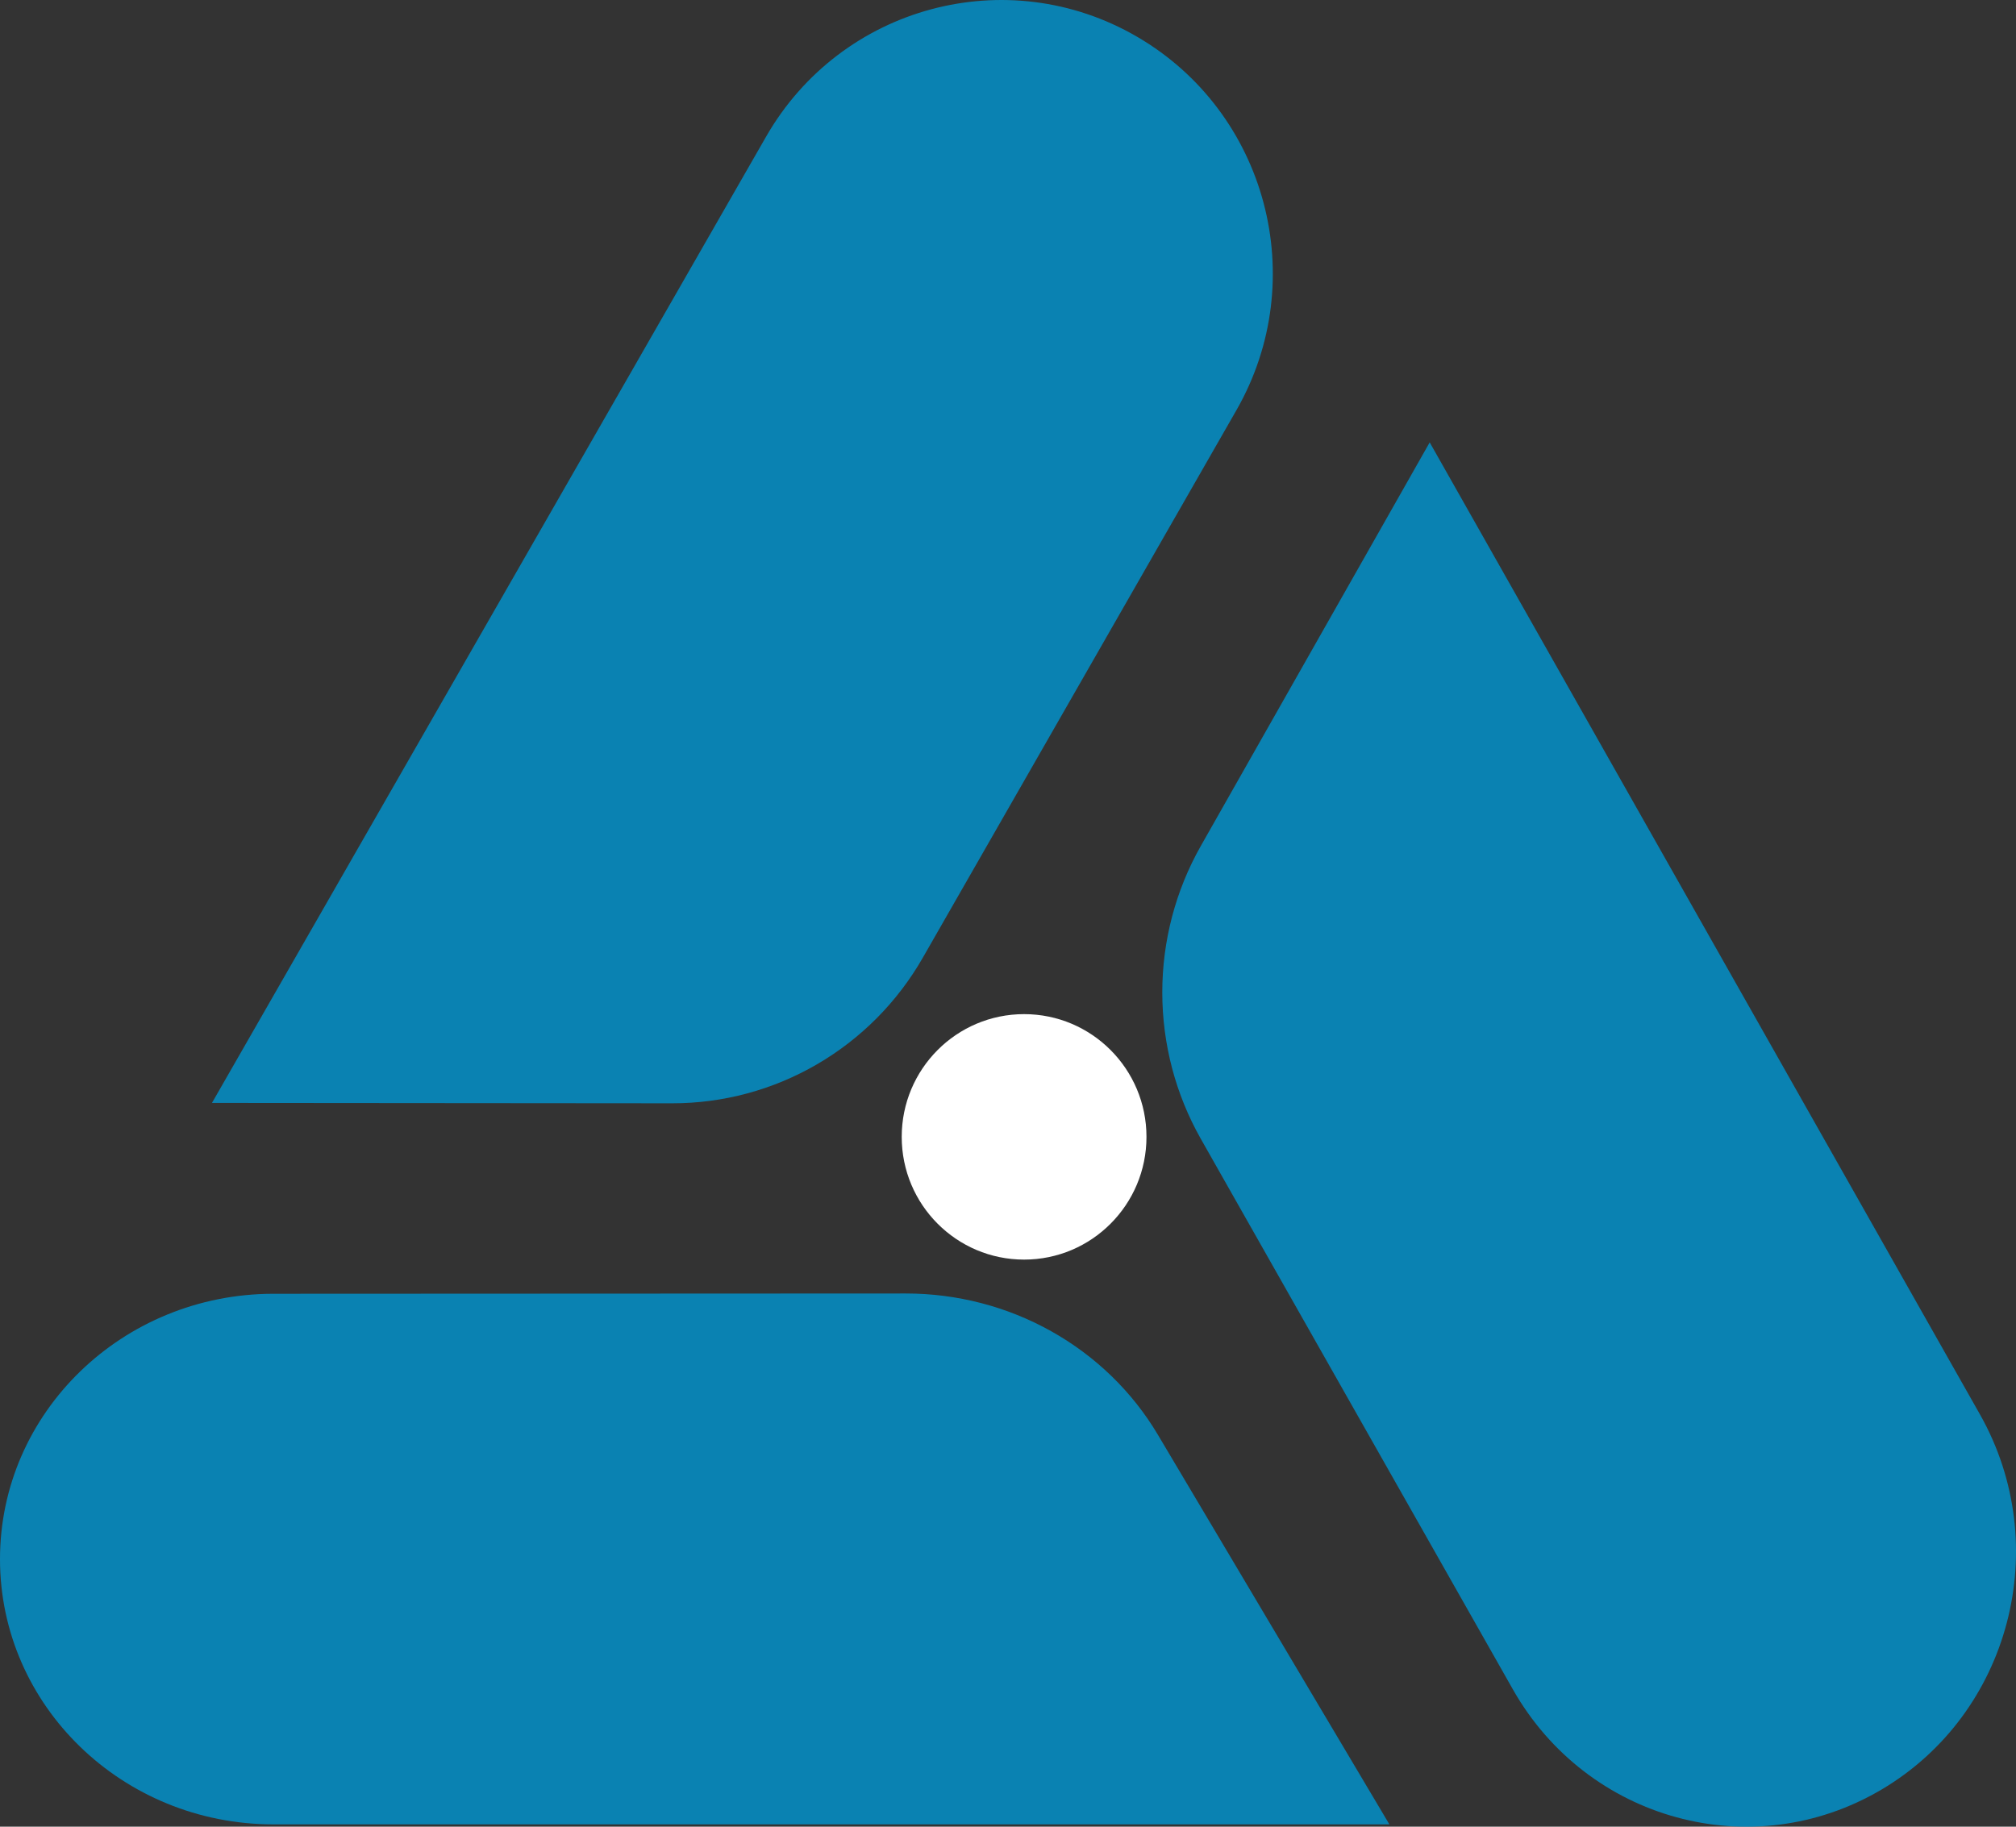 <svg width="64" height="58" viewBox="0 0 64 58" fill="none" xmlns="http://www.w3.org/2000/svg">
<rect x="0" y="0" width="64" height="58" fill="#333333" stroke="none"/>
<path d="M44.107 57.926H8.68C3.886 57.926 0 54.156 0 49.505C0 44.853 3.886 41.082 8.68 41.079L28.754 41.07C30.377 41.069 31.971 41.483 33.375 42.27C34.78 43.057 35.947 44.19 36.757 45.553L44.107 57.926H44.107Z" fill="#0096D2" fill-opacity="0.8"/>
<path d="M6.729 35.019L24.319 4.341C26.699 0.19 31.971 -1.232 36.093 1.164C40.217 3.561 41.631 8.87 39.252 13.023L29.294 30.411C28.489 31.817 27.33 32.983 25.935 33.794C24.54 34.605 22.957 35.032 21.346 35.031L6.729 35.019V35.019Z" fill="#0096D2" fill-opacity="0.8"/>
<path d="M45.387 14.046L62.852 44.903C65.216 49.079 63.813 54.417 59.719 56.828C55.625 59.239 50.39 57.81 48.025 53.635L38.119 36.156C37.319 34.743 36.898 33.141 36.898 31.509C36.898 29.877 37.32 28.274 38.12 26.862L45.387 14.047V14.046Z" fill="#0096D2" fill-opacity="0.8"/>
<ellipse cx="32.511" cy="36.097" rx="3.885" ry="3.897" fill="white"/>
</svg>
